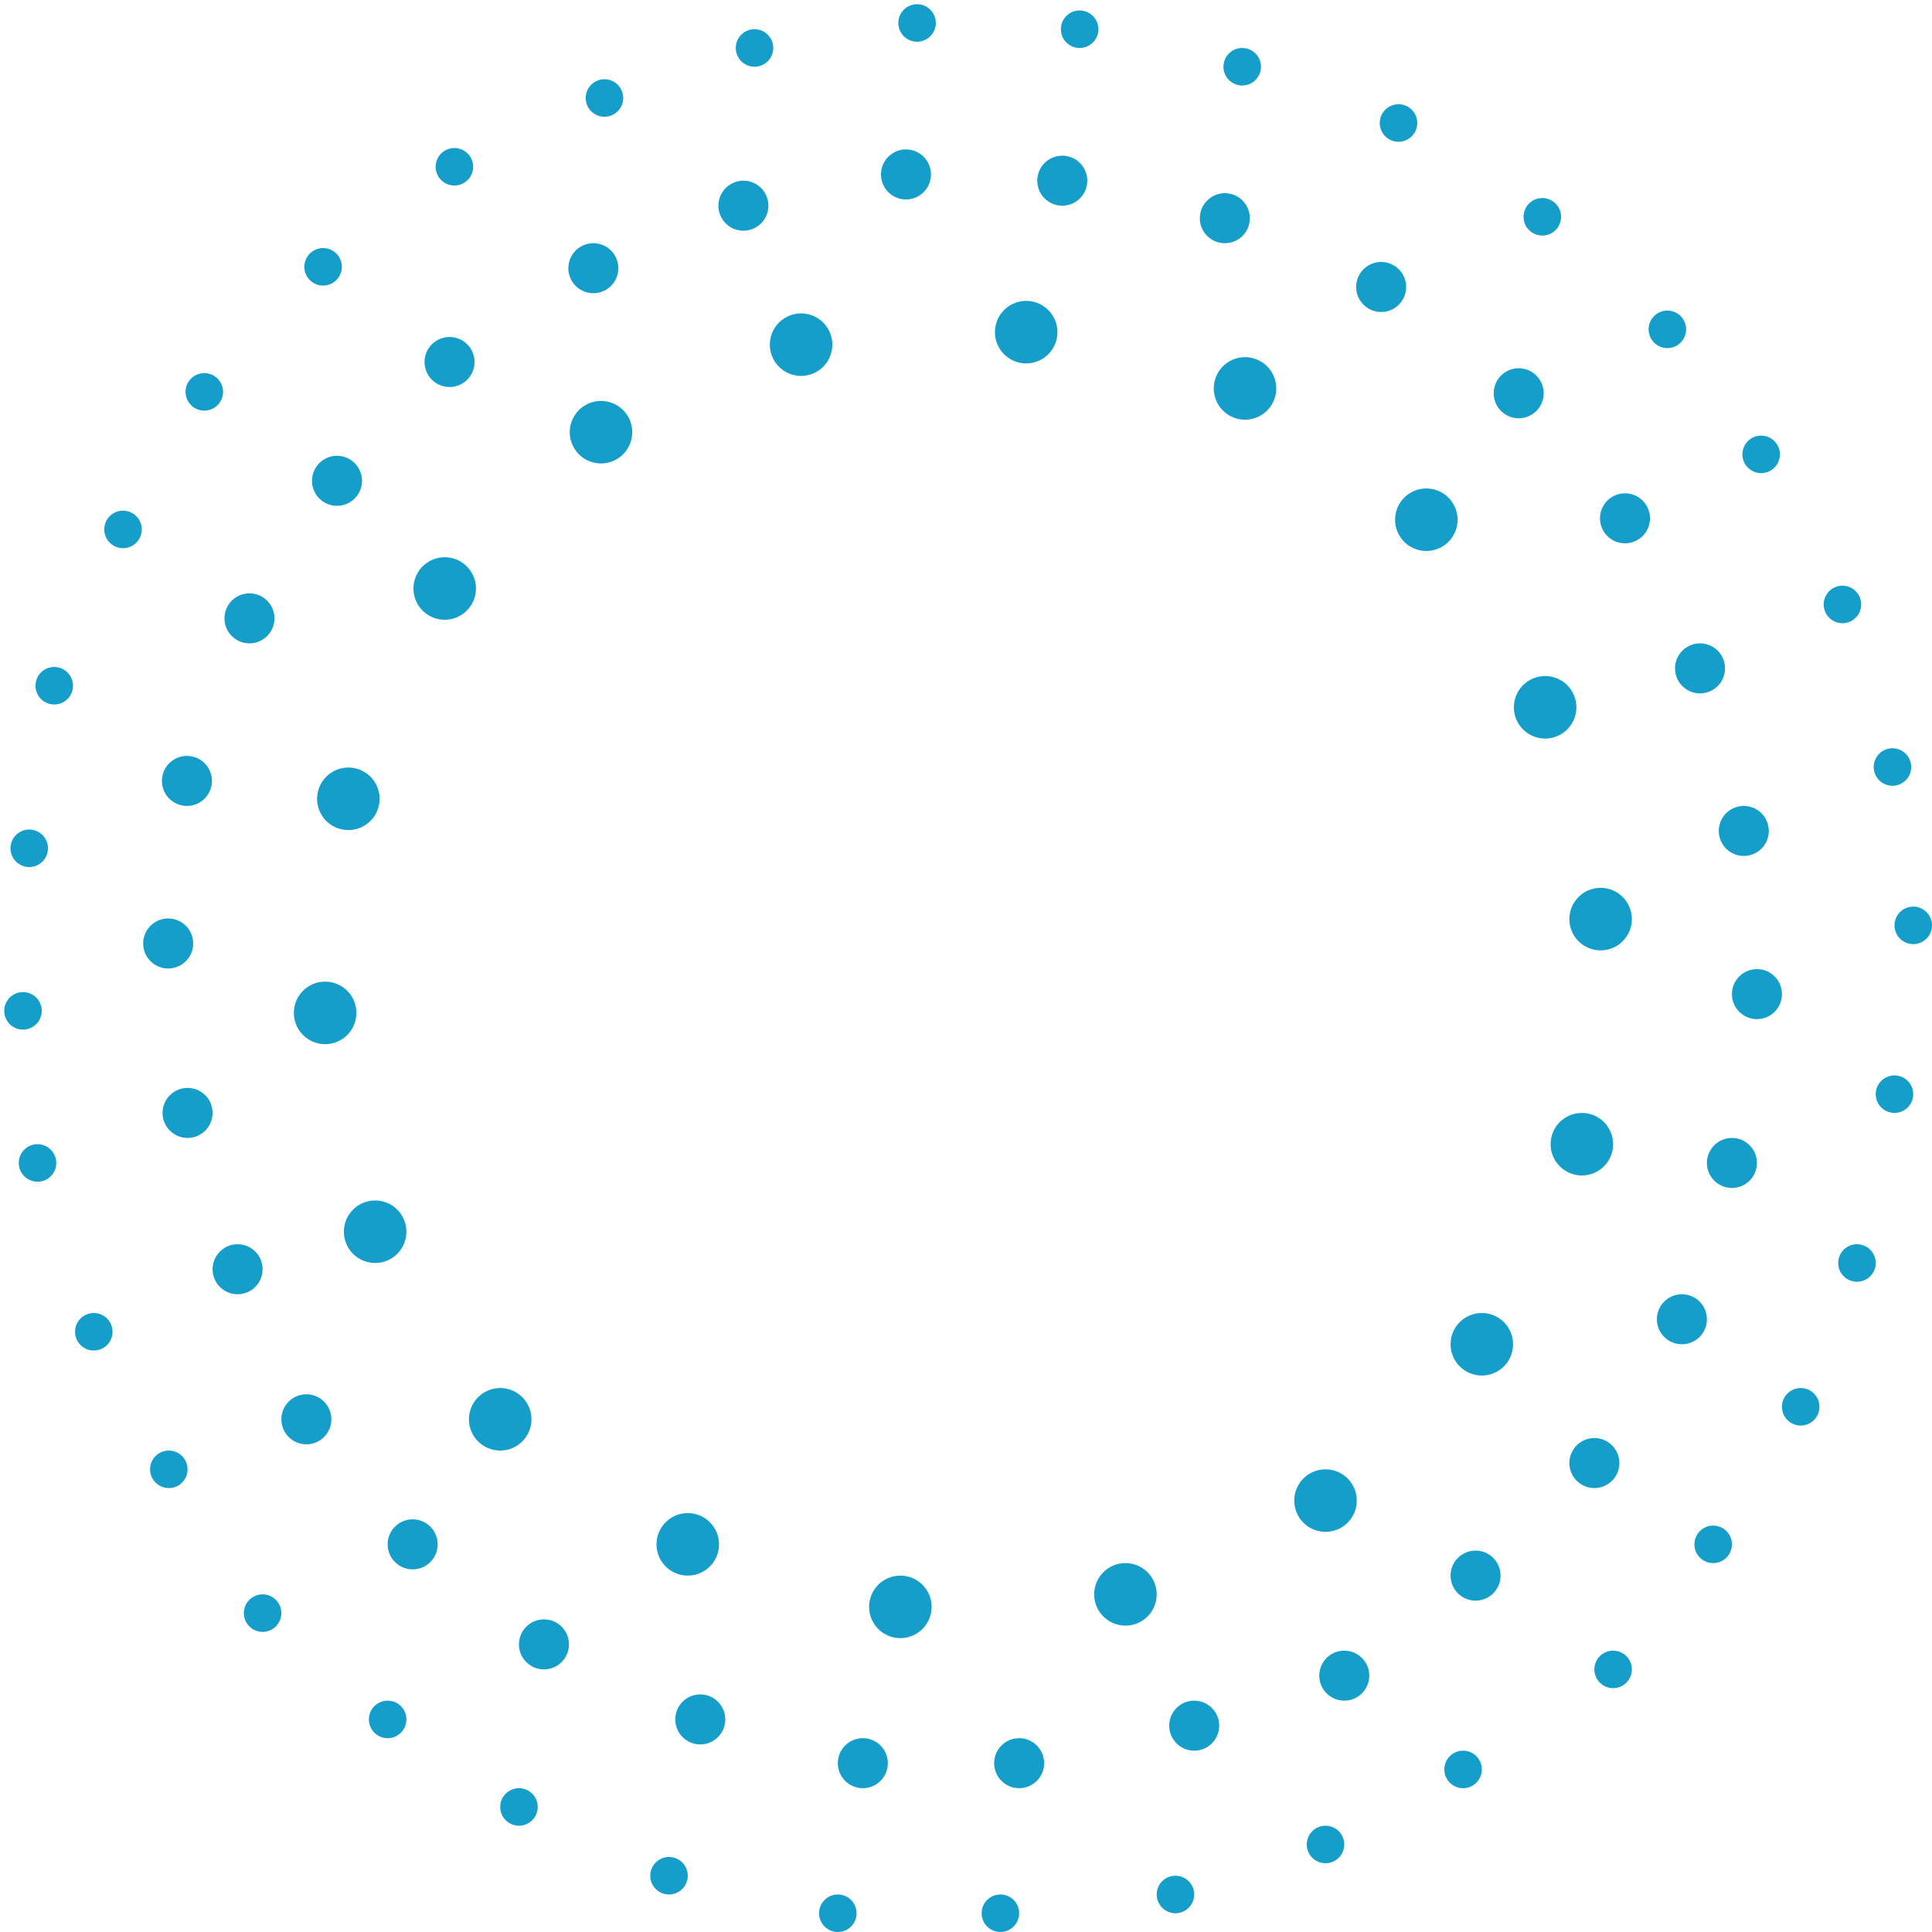 <svg width="309" height="309" viewBox="0 0 309 309" fill="none" xmlns="http://www.w3.org/2000/svg">
<circle cx="144" cy="257" r="5" transform="rotate(-180 144 257)" fill="#159ECA"/>
<circle cx="199.125" cy="62.124" r="5" transform="rotate(15 199.125 62.124)" fill="#159ECA"/>
<circle cx="110" cy="247" r="5" transform="rotate(-180 110 247)" fill="#159ECA"/>
<circle cx="228.125" cy="83.124" r="5" transform="rotate(15 228.125 83.124)" fill="#159ECA"/>
<circle cx="80" cy="227" r="5" transform="rotate(-180 80 227)" fill="#159ECA"/>
<circle cx="247.125" cy="113.124" r="5" transform="rotate(15 247.125 113.124)" fill="#159ECA"/>
<circle cx="60" cy="197" r="5" transform="rotate(-180 60 197)" fill="#159ECA"/>
<circle cx="52" cy="162" r="5" transform="rotate(-180 52 162)" fill="#159ECA"/>
<circle cx="180" cy="255" r="5" transform="rotate(-180 180 255)" fill="#159ECA"/>
<circle cx="164.125" cy="53.124" r="5" transform="rotate(15 164.125 53.124)" fill="#159ECA"/>
<circle cx="212" cy="240" r="5" transform="rotate(-180 212 240)" fill="#159ECA"/>
<circle cx="128.125" cy="55.124" r="5" transform="rotate(15 128.125 55.124)" fill="#159ECA"/>
<circle cx="237" cy="215" r="5" transform="rotate(-180 237 215)" fill="#159ECA"/>
<circle cx="96.125" cy="69.124" r="5" transform="rotate(15 96.125 69.124)" fill="#159ECA"/>
<circle cx="253" cy="183" r="5" transform="rotate(-180 253 183)" fill="#159ECA"/>
<circle cx="71.125" cy="94.124" r="5" transform="rotate(15 71.125 94.124)" fill="#159ECA"/>
<circle cx="256" cy="147" r="5" transform="rotate(-180 256 147)" fill="#159ECA"/>
<circle cx="55.715" cy="127.759" r="5" transform="rotate(15 55.715 127.759)" fill="#159ECA"/>
<circle cx="281" cy="159" r="4" transform="rotate(-180 281 159)" fill="#159ECA"/>
<circle cx="29.899" cy="124.899" r="4" transform="rotate(15 29.899 124.899)" fill="#159ECA"/>
<circle cx="26.899" cy="150.899" r="4" transform="rotate(15 26.899 150.899)" fill="#159ECA"/>
<circle cx="277" cy="186" r="4" transform="rotate(-180 277 186)" fill="#159ECA"/>
<circle cx="39.899" cy="98.899" r="4" transform="rotate(15 39.899 98.899)" fill="#159ECA"/>
<circle cx="269" cy="211" r="4" transform="rotate(-180 269 211)" fill="#159ECA"/>
<circle cx="53.899" cy="76.899" r="4" transform="rotate(15 53.899 76.899)" fill="#159ECA"/>
<circle cx="255" cy="234" r="4" transform="rotate(-180 255 234)" fill="#159ECA"/>
<circle cx="71.899" cy="57.899" r="4" transform="rotate(15 71.899 57.899)" fill="#159ECA"/>
<circle cx="236" cy="252" r="4" transform="rotate(-180 236 252)" fill="#159ECA"/>
<circle cx="94.899" cy="42.899" r="4" transform="rotate(15 94.899 42.899)" fill="#159ECA"/>
<circle cx="215" cy="268" r="4" transform="rotate(-180 215 268)" fill="#159ECA"/>
<circle cx="118.899" cy="32.899" r="4" transform="rotate(15 118.899 32.899)" fill="#159ECA"/>
<circle cx="191" cy="276" r="4" transform="rotate(-180 191 276)" fill="#159ECA"/>
<circle cx="144.899" cy="27.899" r="4" transform="rotate(15 144.899 27.899)" fill="#159ECA"/>
<circle cx="163" cy="282" r="4" transform="rotate(-180 163 282)" fill="#159ECA"/>
<circle cx="169.899" cy="28.899" r="4" transform="rotate(15 169.899 28.899)" fill="#159ECA"/>
<circle cx="138" cy="282" r="4" transform="rotate(-180 138 282)" fill="#159ECA"/>
<circle cx="195.899" cy="34.899" r="4" transform="rotate(15 195.899 34.899)" fill="#159ECA"/>
<circle cx="112" cy="275" r="4" transform="rotate(-180 112 275)" fill="#159ECA"/>
<circle cx="220.899" cy="45.899" r="4" transform="rotate(15 220.899 45.899)" fill="#159ECA"/>
<circle cx="87" cy="263" r="4" transform="rotate(-180 87 263)" fill="#159ECA"/>
<circle cx="242.899" cy="62.899" r="4" transform="rotate(15 242.899 62.899)" fill="#159ECA"/>
<circle cx="66" cy="247" r="4" transform="rotate(-180 66 247)" fill="#159ECA"/>
<circle cx="259.899" cy="82.899" r="4" transform="rotate(15 259.899 82.899)" fill="#159ECA"/>
<circle cx="49" cy="227" r="4" transform="rotate(-180 49 227)" fill="#159ECA"/>
<circle cx="271.899" cy="106.899" r="4" transform="rotate(15 271.899 106.899)" fill="#159ECA"/>
<circle cx="278.899" cy="132.899" r="4" transform="rotate(15 278.899 132.899)" fill="#159ECA"/>
<circle cx="38" cy="203" r="4" transform="rotate(-180 38 203)" fill="#159ECA"/>
<circle cx="30" cy="178" r="4" transform="rotate(-180 30 178)" fill="#159ECA"/>
<circle cx="306" cy="148" r="3" transform="rotate(-180 306 148)" fill="#159ECA"/>
<circle cx="8.676" cy="109.674" r="3" transform="rotate(15 8.676 109.674)" fill="#159ECA"/>
<circle cx="303" cy="175" r="3" transform="rotate(-180 303 175)" fill="#159ECA"/>
<circle cx="19.676" cy="84.674" r="3" transform="rotate(15 19.676 84.674)" fill="#159ECA"/>
<circle cx="297" cy="202" r="3" transform="rotate(-180 297 202)" fill="#159ECA"/>
<circle cx="32.676" cy="62.674" r="3" transform="rotate(15 32.676 62.674)" fill="#159ECA"/>
<circle cx="288" cy="225" r="3" transform="rotate(-180 288 225)" fill="#159ECA"/>
<circle cx="51.676" cy="42.674" r="3" transform="rotate(15 51.676 42.674)" fill="#159ECA"/>
<circle cx="274" cy="247" r="3" transform="rotate(-180 274 247)" fill="#159ECA"/>
<circle cx="72.676" cy="26.674" r="3" transform="rotate(15 72.676 26.674)" fill="#159ECA"/>
<circle cx="258" cy="267" r="3" transform="rotate(-180 258 267)" fill="#159ECA"/>
<circle cx="96.676" cy="15.674" r="3" transform="rotate(15 96.676 15.674)" fill="#159ECA"/>
<circle cx="234" cy="283" r="3" transform="rotate(-180 234 283)" fill="#159ECA"/>
<circle cx="120.676" cy="7.674" r="3" transform="rotate(15 120.676 7.674)" fill="#159ECA"/>
<circle cx="212" cy="295" r="3" transform="rotate(-180 212 295)" fill="#159ECA"/>
<circle cx="146.676" cy="3.674" r="3" transform="rotate(15 146.676 3.674)" fill="#159ECA"/>
<circle cx="188" cy="303" r="3" transform="rotate(-180 188 303)" fill="#159ECA"/>
<circle cx="172.676" cy="4.674" r="3" transform="rotate(15 172.676 4.674)" fill="#159ECA"/>
<circle cx="160" cy="306" r="3" transform="rotate(-180 160 306)" fill="#159ECA"/>
<circle cx="198.676" cy="10.674" r="3" transform="rotate(15 198.676 10.674)" fill="#159ECA"/>
<circle cx="134" cy="306" r="3" transform="rotate(-180 134 306)" fill="#159ECA"/>
<circle cx="223.676" cy="19.674" r="3" transform="rotate(15 223.676 19.674)" fill="#159ECA"/>
<circle cx="107" cy="300" r="3" transform="rotate(-180 107 300)" fill="#159ECA"/>
<circle cx="4.676" cy="135.674" r="3" transform="rotate(15 4.676 135.674)" fill="#159ECA"/>
<circle cx="3.676" cy="161.674" r="3" transform="rotate(15 3.676 161.674)" fill="#159ECA"/>
<circle cx="83" cy="289" r="3" transform="rotate(-180 83 289)" fill="#159ECA"/>
<circle cx="246.676" cy="34.674" r="3" transform="rotate(15 246.676 34.674)" fill="#159ECA"/>
<circle cx="62" cy="275" r="3" transform="rotate(-180 62 275)" fill="#159ECA"/>
<circle cx="266.676" cy="52.674" r="3" transform="rotate(15 266.676 52.674)" fill="#159ECA"/>
<circle cx="42" cy="258" r="3" transform="rotate(-180 42 258)" fill="#159ECA"/>
<circle cx="281.676" cy="72.674" r="3" transform="rotate(15 281.676 72.674)" fill="#159ECA"/>
<circle cx="27" cy="235" r="3" transform="rotate(-180 27 235)" fill="#159ECA"/>
<circle cx="294.676" cy="96.674" r="3" transform="rotate(15 294.676 96.674)" fill="#159ECA"/>
<circle cx="302.676" cy="122.674" r="3" transform="rotate(15 302.676 122.674)" fill="#159ECA"/>
<circle cx="15" cy="213" r="3" transform="rotate(-180 15 213)" fill="#159ECA"/>
<circle cx="6" cy="186" r="3" transform="rotate(-180 6 186)" fill="#159ECA"/>
</svg>


